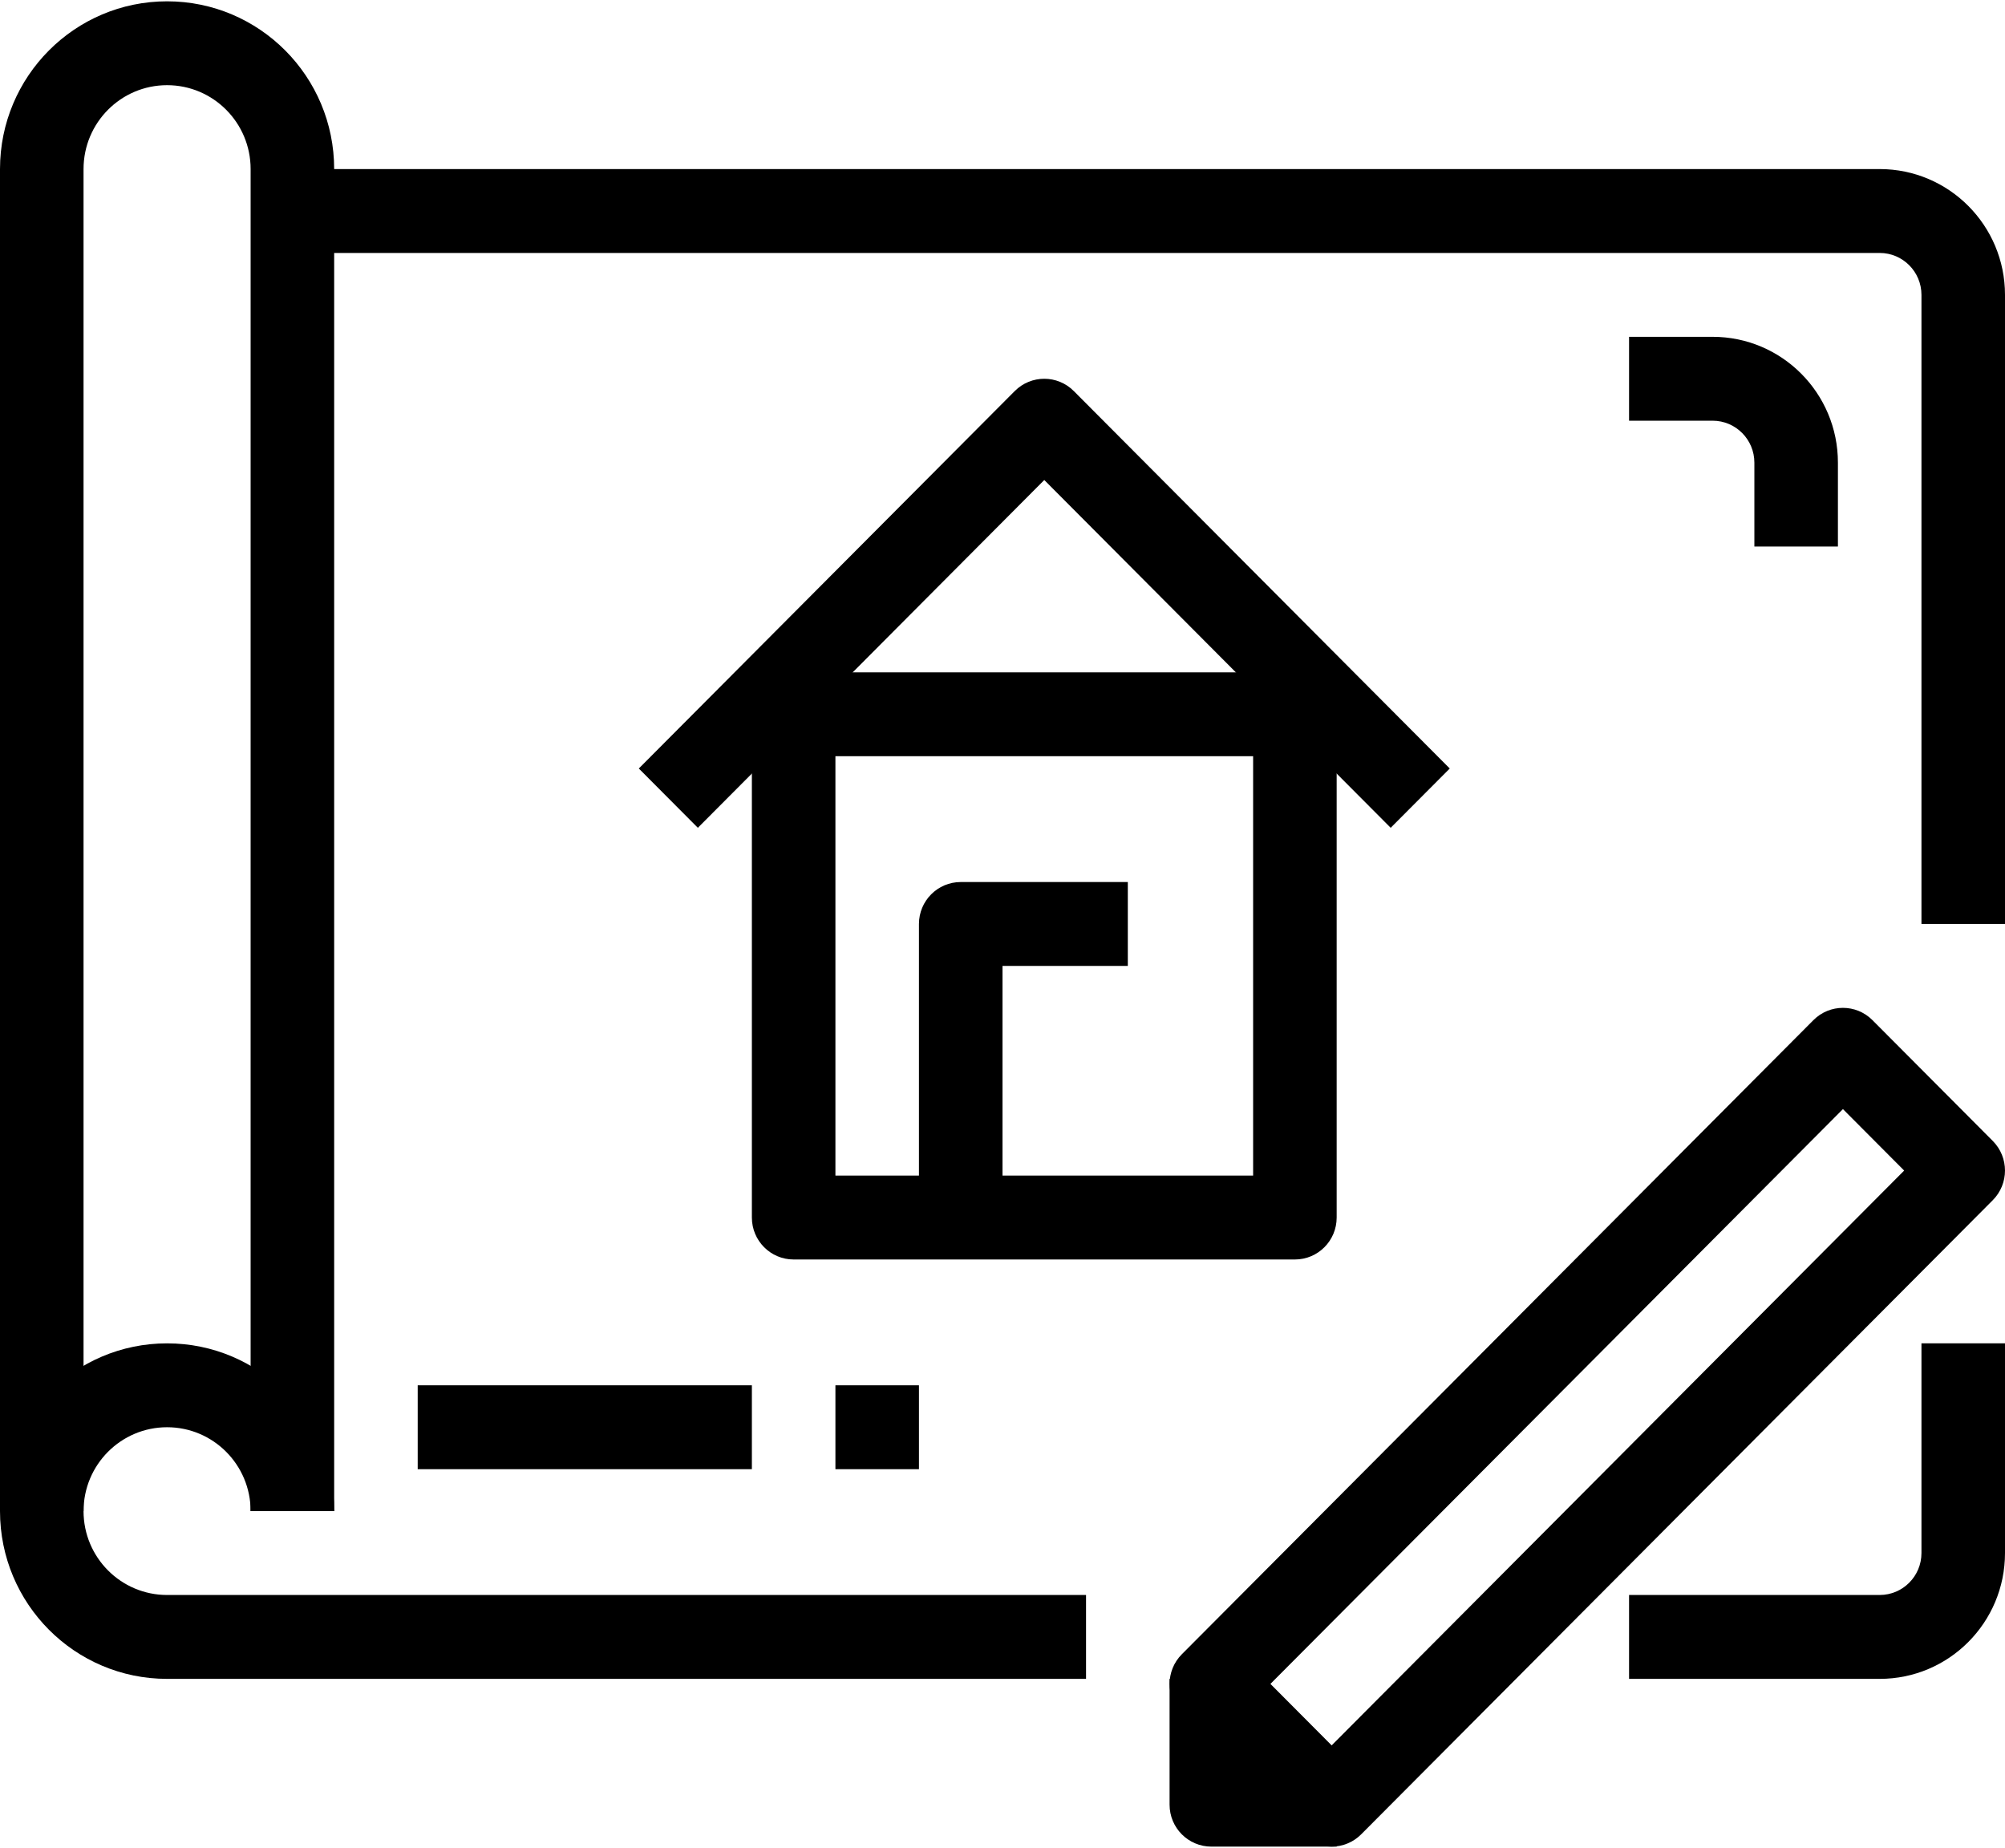 <?xml version="1.0" encoding="UTF-8"?>
<svg width="102px" height="94px" viewBox="0 0 102 94" version="1.1" xmlns="http://www.w3.org/2000/svg" xmlns:xlink="http://www.w3.org/1999/xlink">
    <!-- Generator: Sketch 52.2 (67145) - http://www.bohemiancoding.com/sketch -->
    <title>icon_plan</title>
    <desc>Created with Sketch.</desc>
    <g id="REBRAND" stroke="none" stroke-width="1" fill="none" fill-rule="evenodd">
        <g id="Services" transform="translate(-310, -1220)" fill="#000000">
            <g id="icon_plan" transform="translate(310, 1220)">
                <path d="M95.625,8.6 L14.875,8.6 L14.875,12.867 L95.625,12.867 C96.799,12.867 97.75,13.822 97.75,15 L97.75,47 L102,47 L102,15 C102,11.465 99.146,8.6 95.625,8.6 Z" id="Path"></path>
                <path d="M8.5,81.133 C6.153,81.133 4.25,79.223 4.25,76.867 C4.25,74.51 6.153,72.6 8.5,72.6 C10.847,72.6 12.75,74.51 12.75,76.867 L17,76.867 C17,72.154 13.194,68.333 8.5,68.333 C3.805,68.333 0,72.154 0,76.867 C0,81.58 3.806,85.4 8.5,85.4 L55.25,85.4 L55.25,81.133 L8.5,81.133 Z" id="Path"></path>
                <path d="M8.5,0.067 C3.806,0.067 0,3.887 0,8.6 L0,76.867 L4.25,76.867 L4.25,8.6 C4.25,6.244 6.153,4.333 8.5,4.333 C10.847,4.333 12.75,6.244 12.75,8.6 L12.75,76.867 L17,76.867 L17,8.6 C17,3.887 13.194,0.067 8.5,0.067 Z" id="Path"></path>
                <path d="M65.875,34.2 L40.375,34.2 C39.201,34.2 38.25,35.155 38.25,36.333 L38.25,61.933 C38.25,63.112 39.201,64.067 40.375,64.067 L65.875,64.067 C67.049,64.067 68,63.112 68,61.933 L68,36.333 C68,35.155 67.049,34.2 65.875,34.2 Z M63.75,59.8 L42.5,59.8 L42.5,38.467 L63.75,38.467 L63.75,59.8 Z" id="Shape" fill-rule="nonzero"></path>
                <path d="M54.627,19.892 C53.798,19.059 52.453,19.059 51.623,19.892 L32.498,39.092 L35.502,42.108 L53.125,24.417 L70.748,42.108 L73.753,39.092 L54.627,19.892 Z" id="Path"></path>
                <path d="M48.875,44.867 C47.701,44.867 46.75,45.822 46.75,47 L46.75,61.933 L51,61.933 L51,49.133 L57.375,49.133 L57.375,44.867 L48.875,44.867 L48.875,44.867 Z" id="Path"></path>
                <path d="M101.377,58.036 L95.257,51.892 C94.428,51.059 93.083,51.059 92.253,51.892 L60.123,84.148 C59.293,84.981 59.293,86.331 60.123,87.164 L66.243,93.308 C66.641,93.708 67.182,93.933 67.745,93.933 C68.309,93.933 68.849,93.708 69.247,93.308 L101.377,61.052 C102.207,60.219 102.207,58.869 101.377,58.036 Z M67.745,88.783 L64.63,85.656 L93.755,56.417 L96.87,59.544 L67.745,88.783 Z" id="Shape" fill-rule="nonzero"></path>
                <path d="M63.75,89.667 L63.75,85.4 L59.5,85.4 L59.5,91.8 C59.5,92.978 60.452,93.933 61.625,93.933 L68,93.933 L68,89.667 L63.75,89.667 L63.75,89.667 Z" id="Path"></path>
                <path d="M97.75,68.333 L97.75,79 C97.75,80.178 96.799,81.133 95.625,81.133 L82.875,81.133 L82.875,85.4 L95.625,85.4 C99.146,85.4 102,82.535 102,79 L102,68.333 L97.75,68.333 Z" id="Path"></path>
                <rect id="Rectangle" x="21.25" y="70.467" width="17" height="4.267"></rect>
                <rect id="Rectangle" x="42.5" y="70.467" width="4.25" height="4.267"></rect>
                <path d="M87.125,17.133 L82.875,17.133 L82.875,21.4 L87.125,21.4 C88.299,21.4 89.25,22.355 89.25,23.533 L89.25,27.8 L93.5,27.8 L93.5,23.533 C93.5,19.999 90.646,17.133 87.125,17.133 Z" id="Path"></path>
            </g>
        </g>
    </g>
</svg>